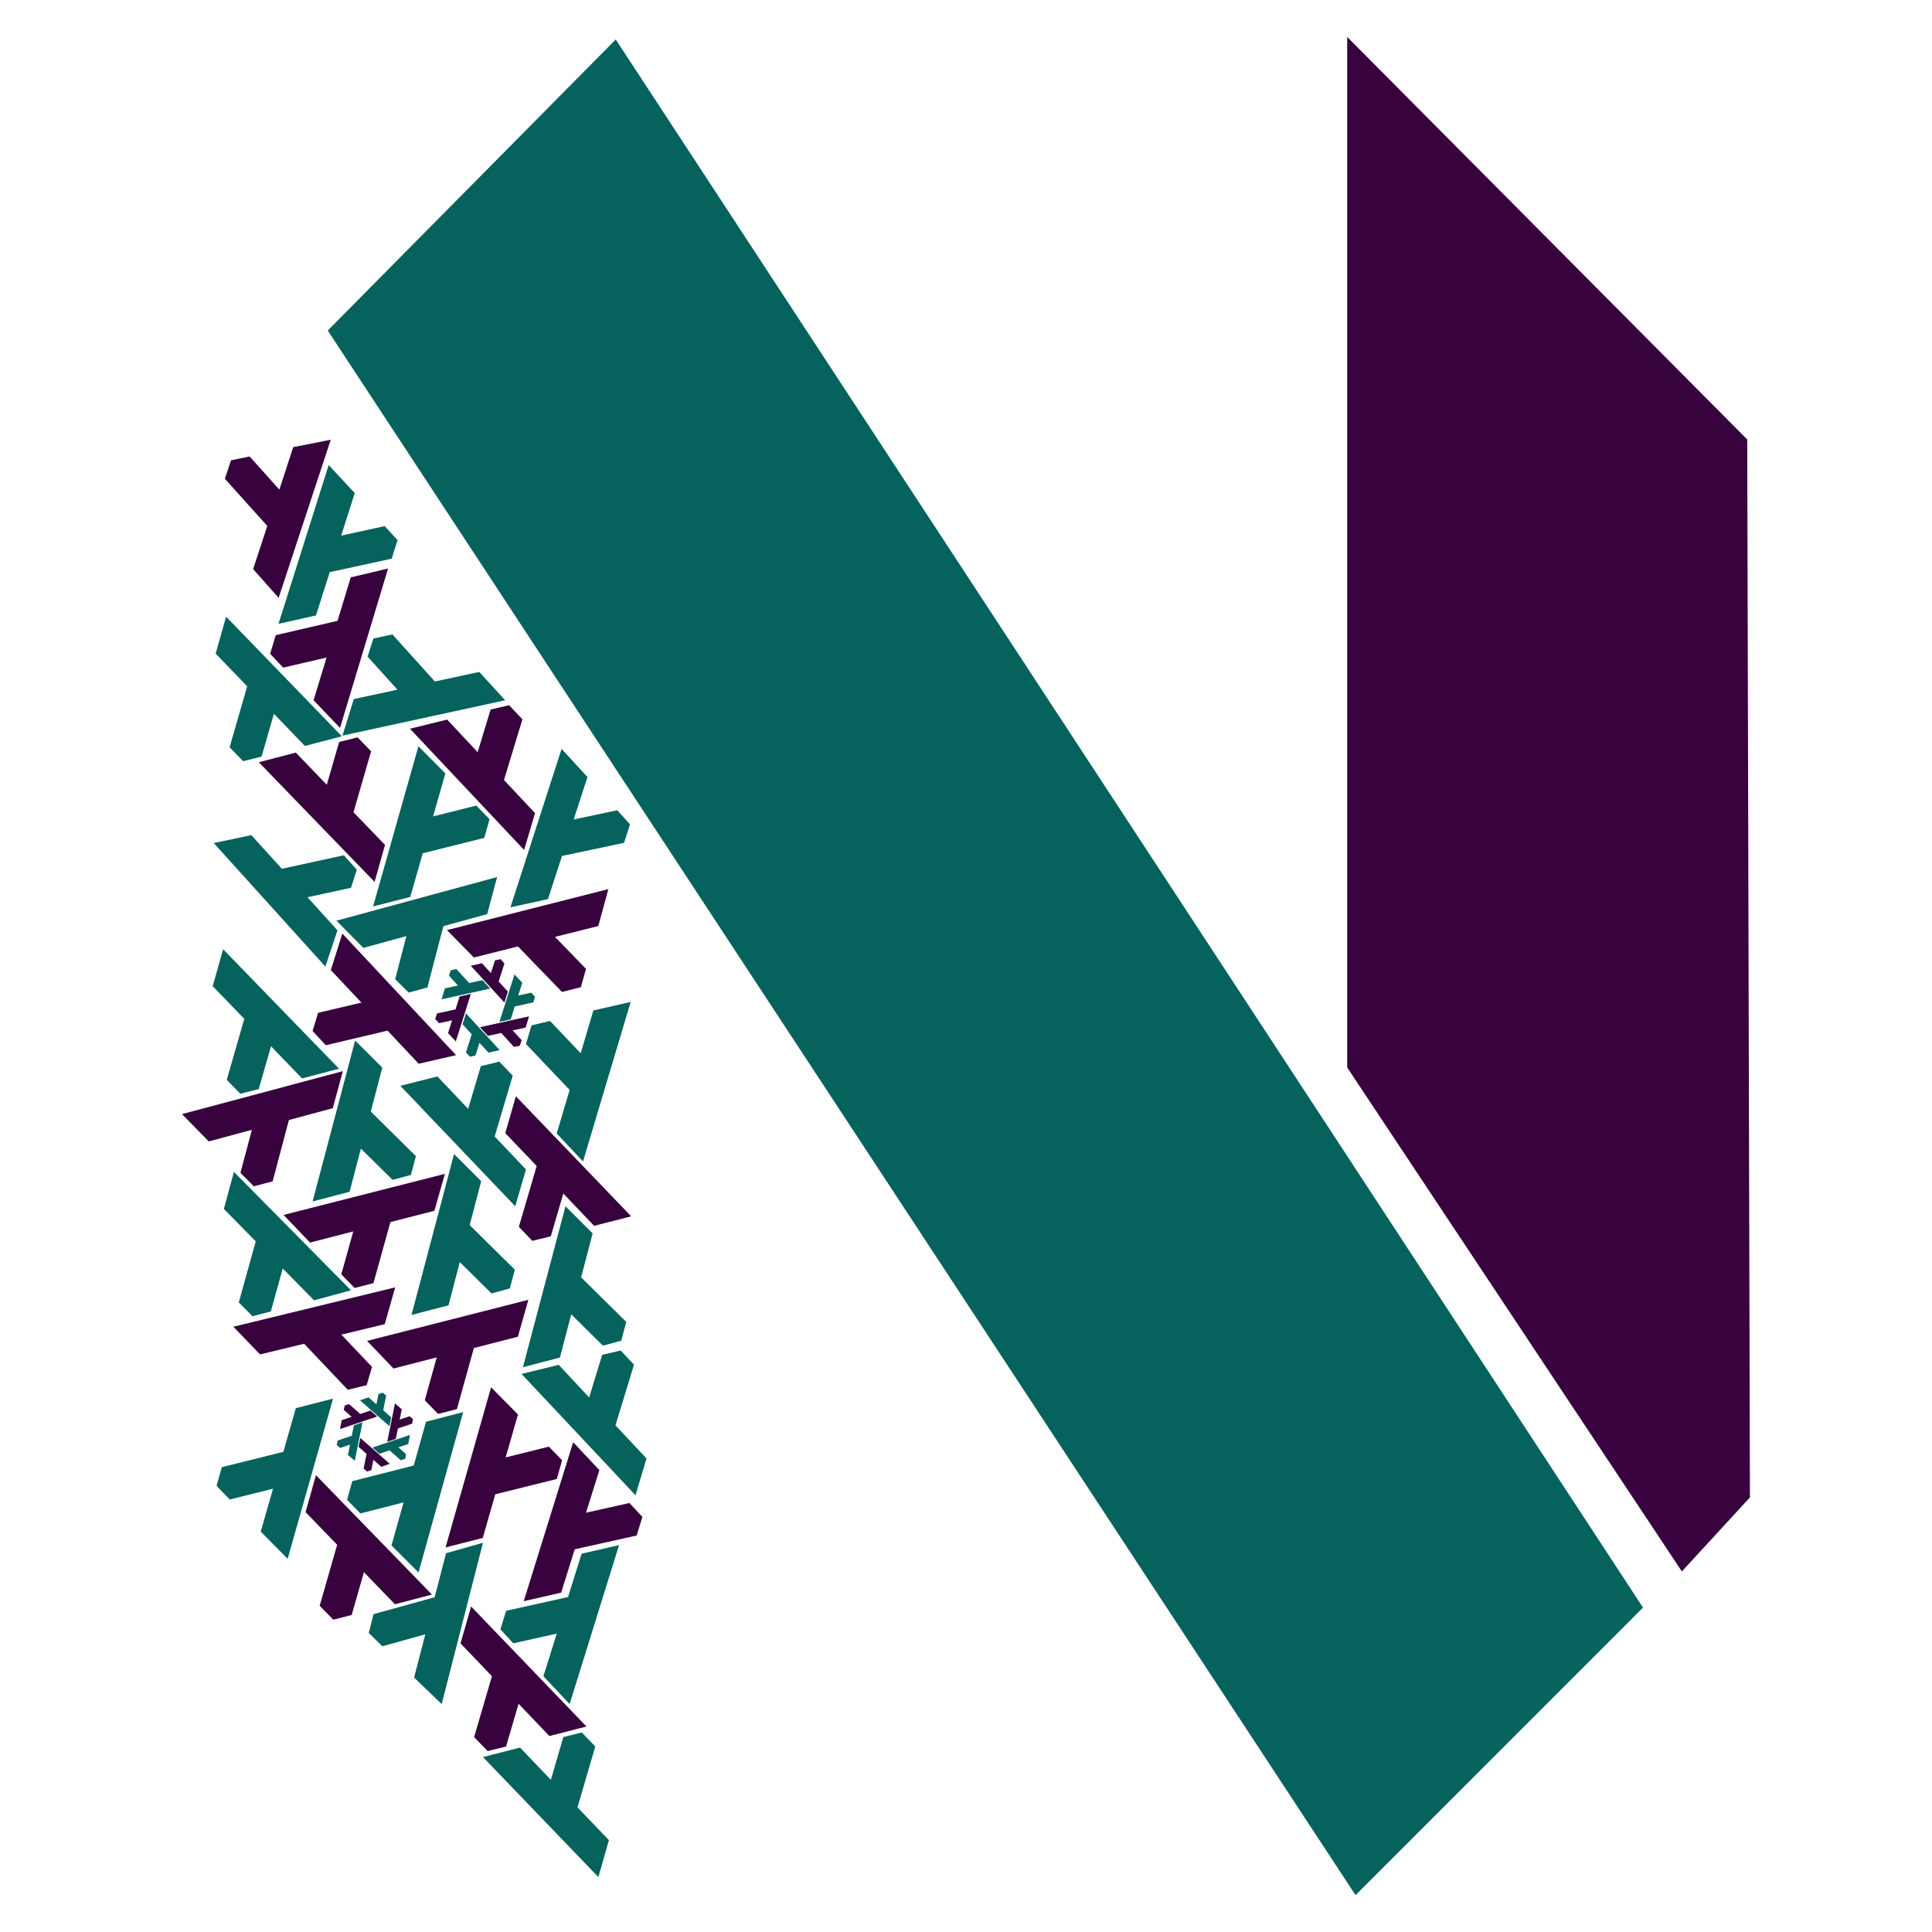 <svg width="1024" height="1024" viewBox="0 0 1024 1024" xml:space="preserve" xmlns="http://www.w3.org/2000/svg">
  <style>
    .f1{fill:#37023d}
    .f2{fill:#05625d}
  </style>
  <g class="f1" style="fill:none;fill-rule:evenodd;stroke:none;stroke-width:1">
    <path class="f1" d="M443.06 156.914 600-1v404.297L468.705 601 442 571.971z" transform="matrix(-1.351 0 0 1.351 1524.641 20.935)" style="fill-opacity:1"/>
    <path class="f2" d="M154.986 0 558 615.19 445.225 728 42 114.172Z" style=";fill-opacity:1" transform="translate(116.972 20.935)scale(1.351)"/>
  </g>
  <path class="f1" style="color:#000;clip-rule:nonzero;display:inline;overflow:visible;visibility:visible;opacity:1;isolation:auto;mix-blend-mode:normal;color-interpolation:sRGB;color-interpolation-filters:linearRGB;solid-color:#000;solid-opacity:1;fill-opacity:1;fill-rule:evenodd;stroke:none;stroke-width:3;stroke-linecap:butt;stroke-linejoin:round;stroke-miterlimit:4;stroke-dasharray:none;stroke-dashoffset:0;stroke-opacity:1;color-rendering:auto;image-rendering:auto;shape-rendering:auto;text-rendering:auto" d="M153.644 261.88 275.84 473.553l-56.157.527-32.623-56.87-32.857 56.566-27.902-.011-14.29-24.69 46.81-80.49-33.23-57.825z" transform="rotate(-14.185 2873.544 -11.808)scale(.361)"/>
  <path class="f2" style="color:#000;clip-rule:nonzero;display:inline;overflow:visible;visibility:visible;opacity:1;isolation:auto;mix-blend-mode:normal;color-interpolation:sRGB;color-interpolation-filters:linearRGB;solid-color:#000;solid-opacity:1;fill-opacity:1;fill-rule:evenodd;stroke:none;stroke-width:3;stroke-linecap:butt;stroke-linejoin:round;stroke-miterlimit:4;stroke-dasharray:none;stroke-dashoffset:0;stroke-opacity:1;color-rendering:auto;image-rendering:auto;shape-rendering:auto;text-rendering:auto" d="M205.518 159.085 83.3 370.748l-28.535-48.37 32.939-56.688-65.416-.172-13.941-24.17 14.236-24.72 93.112.294 33.464-57.69zm354.44 311.399L432.395 678.969 405.1 629.89l34.37-55.831-65.39-1.836-13.322-24.517 14.86-24.35 93.075 2.662 34.92-56.82zM146.03-199.325 270.016 11.307l-56.15 1.002-33.104-56.59-32.376 56.841-27.902.226-14.5-24.568 46.127-80.884-33.718-57.542Z" transform="rotate(-14.185 2873.544 -11.808)scale(.361)"/>
  <path class="f1" d="m89.582 20.875 244.404 2.18-28.055 48.65-65.557-.763 32.054 57.024-14.175 24.033-28.526-.221-45.583-81.192-66.69-.726zm237.704 483.739L448.3 716.97l-56.16.213-32.305-57.05-33.171 56.38-27.902-.167-14.153-24.77 47.26-80.227-32.907-58.01z" style="color:#000;clip-rule:nonzero;display:inline;overflow:visible;visibility:visible;opacity:1;isolation:auto;mix-blend-mode:normal;color-interpolation:sRGB;color-interpolation-filters:linearRGB;solid-color:#000;solid-opacity:1;fill-opacity:1;fill-rule:evenodd;stroke:none;stroke-width:3;stroke-linecap:butt;stroke-linejoin:round;stroke-miterlimit:4;stroke-dasharray:none;stroke-dashoffset:0;stroke-opacity:1;color-rendering:auto;image-rendering:auto;shape-rendering:auto;text-rendering:auto" transform="rotate(-14.185 2873.544 -11.808)scale(.361)"/>
  <path class="f2" style="color:#000;clip-rule:nonzero;display:inline;overflow:visible;visibility:visible;opacity:1;isolation:auto;mix-blend-mode:normal;color-interpolation:sRGB;color-interpolation-filters:linearRGB;solid-color:#000;solid-opacity:1;fill-opacity:1;fill-rule:evenodd;stroke:none;stroke-width:3;stroke-linecap:butt;stroke-linejoin:round;stroke-miterlimit:4;stroke-dasharray:none;stroke-dashoffset:0;stroke-opacity:1;color-rendering:auto;image-rendering:auto;shape-rendering:auto;text-rendering:auto" d="m411.076 935.55-121.1-212.305 56.158-.236 32.33 57.037 33.148-56.395 27.902.156 14.163 24.763-47.226 80.247 32.93 57.996zM385.91 225.033 264.69 437.269l-28.762-48.235 32.671-56.842-65.415.136-14.055-24.103 14.12-24.788 93.112-.145 33.191-57.847z" transform="rotate(-14.185 2873.544 -11.808)scale(.361)"/>
  <path class="f1" style="color:#000;clip-rule:nonzero;display:inline;overflow:visible;visibility:visible;opacity:1;isolation:auto;mix-blend-mode:normal;color-interpolation:sRGB;color-interpolation-filters:linearRGB;solid-color:#000;solid-opacity:1;fill-opacity:1;fill-rule:evenodd;stroke:none;stroke-width:3;stroke-linecap:butt;stroke-linejoin:round;stroke-miterlimit:4;stroke-dasharray:none;stroke-dashoffset:0;stroke-opacity:1;color-rendering:auto;image-rendering:auto;shape-rendering:auto;text-rendering:auto" d="M674.913-553.229 556.091-766.816l56.159.364 31.717 57.38 33.75-56.037 27.898.454 13.898 24.913-48.082 79.738 32.307 58.345z" transform="rotate(-14.185 2873.544 -11.808)scale(.361)"/>
  <path class="f2" style="color:#000;clip-rule:nonzero;display:inline;overflow:visible;visibility:visible;opacity:1;isolation:auto;mix-blend-mode:normal;color-interpolation:sRGB;color-interpolation-filters:linearRGB;solid-color:#000;solid-opacity:1;fill-opacity:1;fill-rule:evenodd;stroke:none;stroke-width:3;stroke-linecap:butt;stroke-linejoin:round;stroke-miterlimit:4;stroke-dasharray:none;stroke-dashoffset:0;stroke-opacity:1;color-rendering:auto;image-rendering:auto;shape-rendering:auto;text-rendering:auto" d="m634.826-476.464 129.805-207.097 26.764 49.372-34.97 55.457 65.366 2.541 13.057 24.66-15.123 24.188-93.04-3.666-35.532 56.44zm66.985-296.601-244.275-8.252 29.255-47.938 65.519 2.392-30.628-57.802 14.768-23.674 28.512.93 43.551 82.299 66.65 2.383zM534.102-49.176 413.889-261.984l56.16-.002 32.09 57.172 33.384-56.256 27.901.272 14.06 24.822-47.561 80.05 32.687 58.133z" transform="rotate(-14.185 2873.544 -11.808)scale(.361)"/>
  <path class="f1" d="m536.333-466.85 244.414-.314-27.557 48.933-65.562-.094 32.635 56.694-13.929 24.177-28.527.07-46.41-80.723-66.693-.046zm46.218-535.914-125.739 209.59-27.722-48.84 33.882-56.13-65.403-1.265-13.536-24.4 14.648-24.479 93.094 1.85 34.423-57.122z" style="color:#000;clip-rule:nonzero;display:inline;overflow:visible;visibility:visible;opacity:1;isolation:auto;mix-blend-mode:normal;color-interpolation:sRGB;color-interpolation-filters:linearRGB;solid-color:#000;solid-opacity:1;fill-opacity:1;fill-rule:evenodd;stroke:none;stroke-width:3;stroke-linecap:butt;stroke-linejoin:round;stroke-miterlimit:4;stroke-dasharray:none;stroke-dashoffset:0;stroke-opacity:1;color-rendering:auto;image-rendering:auto;shape-rendering:auto;text-rendering:auto" transform="rotate(-14.185 2873.544 -11.808)scale(.361)"/>
  <path class="f2" style="color:#000;clip-rule:nonzero;display:inline;overflow:visible;visibility:visible;opacity:1;isolation:auto;mix-blend-mode:normal;color-interpolation:sRGB;color-interpolation-filters:linearRGB;solid-color:#000;solid-opacity:1;fill-opacity:1;fill-rule:evenodd;stroke:none;stroke-width:3;stroke-linecap:butt;stroke-linejoin:round;stroke-miterlimit:4;stroke-dasharray:none;stroke-dashoffset:0;stroke-opacity:1;color-rendering:auto;image-rendering:auto;shape-rendering:auto;text-rendering:auto" d="m406.673-963.443 128.523-207.895 27.068 49.206-34.627 55.672 65.38 2.137 13.21 24.578-14.973 24.282-93.06-3.092-35.183 56.659zm32.945 436.322 122.198-211.675 28.539 48.368-32.933 56.69 65.415.166 13.944 24.168-14.234 24.723-93.112-.286-33.458 57.694z" transform="rotate(-14.185 2873.544 -11.808)scale(.361)"/>
  <path class="f1" d="M574.579-205.549 695.523 6.844l-56.16.195-32.286-57.06-33.19 56.37-27.902-.177L531.84-18.6l47.285-80.212-32.887-58.021z" style="color:#000;clip-rule:nonzero;display:inline;overflow:visible;visibility:visible;opacity:1;isolation:auto;mix-blend-mode:normal;color-interpolation:sRGB;color-interpolation-filters:linearRGB;solid-color:#000;solid-opacity:1;fill-opacity:1;fill-rule:evenodd;stroke:none;stroke-width:3;stroke-linecap:butt;stroke-linejoin:round;stroke-miterlimit:4;stroke-dasharray:none;stroke-dashoffset:0;stroke-opacity:1;color-rendering:auto;image-rendering:auto;shape-rendering:auto;text-rendering:auto" transform="rotate(-14.185 2873.544 -11.808)scale(.361)"/>
  <path class="f2" style="color:#000;clip-rule:nonzero;display:inline;overflow:visible;visibility:visible;opacity:1;isolation:auto;mix-blend-mode:normal;color-interpolation:sRGB;color-interpolation-filters:linearRGB;solid-color:#000;solid-opacity:1;fill-opacity:1;fill-rule:evenodd;stroke:none;stroke-width:3;stroke-linecap:butt;stroke-linejoin:round;stroke-miterlimit:4;stroke-dasharray:none;stroke-dashoffset:0;stroke-opacity:1;color-rendering:auto;image-rendering:auto;shape-rendering:auto;text-rendering:auto" d="m605.613-31.102-118.477 213.78 56.157-.456 31.625-57.43 33.84 55.982 27.898-.5 13.857-24.935-48.21-79.66 32.213-58.397z" transform="rotate(-14.185 2873.544 -11.808)scale(.361)"/>
  <path class="f1" d="m519.136 88.674-244.414.45 27.71 48.847 65.561-.3-32.457 56.796 14.004 24.134 28.528-.02 46.156-80.867 66.693-.255z" style="color:#000;clip-rule:nonzero;display:inline;overflow:visible;visibility:visible;opacity:1;isolation:auto;mix-blend-mode:normal;color-interpolation:sRGB;color-interpolation-filters:linearRGB;solid-color:#000;solid-opacity:1;fill-opacity:1;fill-rule:evenodd;stroke:none;stroke-width:3;stroke-linecap:butt;stroke-linejoin:round;stroke-miterlimit:4;stroke-dasharray:none;stroke-dashoffset:0;stroke-opacity:1;color-rendering:auto;image-rendering:auto;shape-rendering:auto;text-rendering:auto" transform="rotate(-14.185 2873.544 -11.808)scale(.361)"/>
  <path class="f2" style="color:#000;clip-rule:nonzero;display:inline;overflow:visible;visibility:visible;opacity:1;isolation:auto;mix-blend-mode:normal;color-interpolation:sRGB;color-interpolation-filters:linearRGB;solid-color:#000;solid-opacity:1;fill-opacity:1;fill-rule:evenodd;stroke:none;stroke-width:3;stroke-linecap:butt;stroke-linejoin:round;stroke-miterlimit:4;stroke-dasharray:none;stroke-dashoffset:0;stroke-opacity:1;color-rendering:auto;image-rendering:auto;shape-rendering:auto;text-rendering:auto" d="M465.78-145.538 347.304 68.242l56.158-.456 31.624-57.43 33.84 55.982 27.899-.5 13.857-24.935-48.21-79.66 32.213-58.397z" transform="rotate(-14.185 2873.544 -11.808)scale(.361)"/>
  <path class="f1" d="m445.636-120.65-244.414.45 27.71 48.847 65.562-.3-32.457 56.796L276.04 9.277l28.527-.02 46.157-80.867 66.692-.255zm4.945-440.9L328.838-773.488l56.158-.406 32.502 56.939 32.977-56.495 27.902.07 14.238 24.72-46.982 80.39 33.105 57.897z" style="color:#000;clip-rule:nonzero;display:inline;overflow:visible;visibility:visible;opacity:1;isolation:auto;mix-blend-mode:normal;color-interpolation:sRGB;color-interpolation-filters:linearRGB;solid-color:#000;solid-opacity:1;fill-opacity:1;fill-rule:evenodd;stroke:none;stroke-width:3;stroke-linecap:butt;stroke-linejoin:round;stroke-miterlimit:4;stroke-dasharray:none;stroke-dashoffset:0;stroke-opacity:1;color-rendering:auto;image-rendering:auto;shape-rendering:auto;text-rendering:auto" transform="rotate(-14.185 2873.544 -11.808)scale(.361)"/>
  <path class="f2" style="color:#000;clip-rule:nonzero;display:inline;overflow:visible;visibility:visible;opacity:1;isolation:auto;mix-blend-mode:normal;color-interpolation:sRGB;color-interpolation-filters:linearRGB;solid-color:#000;solid-opacity:1;fill-opacity:1;fill-rule:evenodd;stroke:none;stroke-width:3;stroke-linecap:butt;stroke-linejoin:round;stroke-miterlimit:4;stroke-dasharray:none;stroke-dashoffset:0;stroke-opacity:1;color-rendering:auto;image-rendering:auto;shape-rendering:auto;text-rendering:auto" d="m235.635-674.63 114.45 215.96 30.273-47.301-30.858-57.846 65.378 2.203 14.81-23.647-13.33-25.222-93.06-3.087-31.347-58.868z" transform="rotate(-14.185 2873.544 -11.808)scale(.361)"/>
  <path class="f1" d="M504.252-285.599 386.054-499.532 356.61-451.71l31.862 57.3-65.406-1.064-14.396 23.902 13.767 24.986 93.101 1.464 32.368 58.312z" style="color:#000;clip-rule:nonzero;display:inline;overflow:visible;visibility:visible;opacity:1;isolation:auto;mix-blend-mode:normal;color-interpolation:sRGB;color-interpolation-filters:linearRGB;solid-color:#000;solid-opacity:1;fill-opacity:1;fill-rule:evenodd;stroke:none;stroke-width:3;stroke-linecap:butt;stroke-linejoin:round;stroke-miterlimit:4;stroke-dasharray:none;stroke-dashoffset:0;stroke-opacity:1;color-rendering:auto;image-rendering:auto;shape-rendering:auto;text-rendering:auto" transform="rotate(-14.185 2873.544 -11.808)scale(.361)"/>
  <path class="f2" style="color:#000;clip-rule:nonzero;display:inline;overflow:visible;visibility:visible;opacity:1;isolation:auto;mix-blend-mode:normal;color-interpolation:sRGB;color-interpolation-filters:linearRGB;solid-color:#000;solid-opacity:1;fill-opacity:1;fill-rule:evenodd;stroke:none;stroke-width:3;stroke-linecap:butt;stroke-linejoin:round;stroke-miterlimit:4;stroke-dasharray:none;stroke-dashoffset:0;stroke-opacity:1;color-rendering:auto;image-rendering:auto;shape-rendering:auto;text-rendering:auto" d="m365.828-342.732-118.477 213.78 56.157-.456 31.625-57.43 33.84 55.981 27.898-.498 13.857-24.936-48.21-79.66 32.213-58.397z" transform="rotate(-14.185 2873.544 -11.808)scale(.361)"/>
  <path class="f1" d="M337.308-303.552 92.916-300.26l28.276 48.522 65.554-1.062-31.795 57.17 14.284 23.968 28.525-.351 45.213-81.398 66.685-1.03z" style="color:#000;clip-rule:nonzero;display:inline;overflow:visible;visibility:visible;opacity:1;isolation:auto;mix-blend-mode:normal;color-interpolation:sRGB;color-interpolation-filters:linearRGB;solid-color:#000;solid-opacity:1;fill-opacity:1;fill-rule:evenodd;stroke:none;stroke-width:3;stroke-linecap:butt;stroke-linejoin:round;stroke-miterlimit:4;stroke-dasharray:none;stroke-dashoffset:0;stroke-opacity:1;color-rendering:auto;image-rendering:auto;shape-rendering:auto;text-rendering:auto" transform="rotate(-14.185 2873.544 -11.808)scale(.361)"/>
  <path class="f2" style="color:#000;clip-rule:nonzero;display:inline;overflow:visible;visibility:visible;opacity:1;isolation:auto;mix-blend-mode:normal;color-interpolation:sRGB;color-interpolation-filters:linearRGB;solid-color:#000;solid-opacity:1;fill-opacity:1;fill-rule:evenodd;stroke:none;stroke-width:3;stroke-linecap:butt;stroke-linejoin:round;stroke-miterlimit:4;stroke-dasharray:none;stroke-dashoffset:0;stroke-opacity:1;color-rendering:auto;image-rendering:auto;shape-rendering:auto;text-rendering:auto" d="m210.762-520.176 122.01 211.783-56.158.477-32.573-56.898-32.907 56.537-27.902-.036-14.27-24.702 46.882-80.45-33.178-57.854zm415.988-4.173-244.375 4.336 28.483 48.4 65.548-1.341-31.55 57.304 14.387 23.908 28.523-.473 44.865-81.59 66.68-1.315zM334.649-992.453l121.785 211.912-56.158.418-32.513-56.933-32.966 56.502-27.902-.065-14.243-24.718 46.966-80.399-33.117-57.89zM646.674-88.588 771.909-298.48l-56.144-1.336-33.44 56.393-32.037-57.033-27.9-.392-14.645 24.482 45.645 81.156-34.059 57.34z" transform="rotate(-14.185 2873.544 -11.808)scale(.361)"/>
  <path class="f1" d="m416.214-1000.387 131.058-206.307-56.085-2.906-35.004 55.436-30.43-57.907-27.878-1.171-15.324 24.062 43.357 82.401-35.65 56.366z" style="color:#000;clip-rule:nonzero;display:inline;overflow:visible;visibility:visible;opacity:1;isolation:auto;mix-blend-mode:normal;color-interpolation:sRGB;color-interpolation-filters:linearRGB;solid-color:#000;solid-opacity:1;fill-opacity:1;fill-rule:evenodd;stroke:none;stroke-width:3;stroke-linecap:butt;stroke-linejoin:round;stroke-miterlimit:4;stroke-dasharray:none;stroke-dashoffset:0;stroke-opacity:1;color-rendering:auto;image-rendering:auto;shape-rendering:auto;text-rendering:auto" transform="rotate(-14.185 2873.544 -11.808)scale(.361)"/>
  <path class="f2" style="color:#000;clip-rule:nonzero;display:inline;overflow:visible;visibility:visible;opacity:1;isolation:auto;mix-blend-mode:normal;color-interpolation:sRGB;color-interpolation-filters:linearRGB;solid-color:#000;solid-opacity:1;fill-opacity:1;fill-rule:evenodd;stroke:none;stroke-width:3;stroke-linecap:butt;stroke-linejoin:round;stroke-miterlimit:4;stroke-dasharray:none;stroke-dashoffset:0;stroke-opacity:1;color-rendering:auto;image-rendering:auto;shape-rendering:auto;text-rendering:auto" d="M367.071 418.207 250.314 632.93l-29.764-47.624 31.476-57.512-65.399 1.503-14.556-23.804 13.6-25.078 93.088-2.09 31.975-58.529z" transform="rotate(-14.185 2873.544 -11.808)scale(.361)"/>
  <path class="f1" d="M404.083 516.027 531.65 307.543l27.294 49.08-34.37 55.831 65.39 1.837 13.32 24.517-14.86 24.35-93.074-2.663-34.922 56.82zm-91.908-104.682 122.4-211.558 28.493 48.395-32.988 56.66 65.415.227 13.921 24.182-14.258 24.709-93.111-.374-33.514 57.661z" style="color:#000;clip-rule:nonzero;display:inline;overflow:visible;visibility:visible;opacity:1;isolation:auto;mix-blend-mode:normal;color-interpolation:sRGB;color-interpolation-filters:linearRGB;solid-color:#000;solid-opacity:1;fill-opacity:1;fill-rule:evenodd;stroke:none;stroke-width:3;stroke-linecap:butt;stroke-linejoin:round;stroke-miterlimit:4;stroke-dasharray:none;stroke-dashoffset:0;stroke-opacity:1;color-rendering:auto;image-rendering:auto;shape-rendering:auto;text-rendering:auto" transform="rotate(-14.185 2873.544 -11.808)scale(.361)"/>
  <path class="f2" style="color:#000;clip-rule:nonzero;display:inline;overflow:visible;visibility:visible;opacity:1;isolation:auto;mix-blend-mode:normal;color-interpolation:sRGB;color-interpolation-filters:linearRGB;solid-color:#000;solid-opacity:1;fill-opacity:1;fill-rule:evenodd;stroke:none;stroke-width:3;stroke-linecap:butt;stroke-linejoin:round;stroke-miterlimit:4;stroke-dasharray:none;stroke-dashoffset:0;stroke-opacity:1;color-rendering:auto;image-rendering:auto;shape-rendering:auto;text-rendering:auto" d="m601.308 405.457-118.565-213.73 56.157.432 31.648 57.418 33.818-55.996 27.898.487 13.867 24.93-48.178 79.68 32.238 58.384z" transform="rotate(-14.185 2873.544 -11.808)scale(.361)"/>
  <path class="f1" style="color:#000;clip-rule:nonzero;display:inline;overflow:visible;visibility:visible;opacity:1;isolation:auto;mix-blend-mode:normal;color-interpolation:sRGB;color-interpolation-filters:linearRGB;solid-color:#000;solid-opacity:1;fill-opacity:1;fill-rule:evenodd;stroke:none;stroke-width:3;stroke-linecap:butt;stroke-linejoin:round;stroke-miterlimit:4;stroke-dasharray:none;stroke-dashoffset:0;stroke-opacity:1;color-rendering:auto;image-rendering:auto;shape-rendering:auto;text-rendering:auto" d="M309.404-710.252 431.6-498.577l-56.157.527-32.623-56.87-32.857 56.566-27.902-.011-14.29-24.69 46.81-80.49-33.23-57.826z" transform="rotate(-72.466 567.83 83.002)scale(.108)"/>
  <path class="f2" style="color:#000;clip-rule:nonzero;display:inline;overflow:visible;visibility:visible;opacity:1;isolation:auto;mix-blend-mode:normal;color-interpolation:sRGB;color-interpolation-filters:linearRGB;solid-color:#000;solid-opacity:1;fill-opacity:1;fill-rule:evenodd;stroke:none;stroke-width:3;stroke-linecap:butt;stroke-linejoin:round;stroke-miterlimit:4;stroke-dasharray:none;stroke-dashoffset:0;stroke-opacity:1;color-rendering:auto;image-rendering:auto;shape-rendering:auto;text-rendering:auto" d="M353.51-797.443 231.291-585.78l-28.535-48.37 32.938-56.688-65.415-.172-13.941-24.17 14.236-24.72 93.112.293 33.464-57.69zm9.375 169.2 244.415.012-27.623 48.897-65.562-.182 32.56 56.737-13.962 24.159-28.527.032-46.301-80.784-66.693-.136zm142.258-92.746L382.946-932.664l56.157-.527 32.624 56.87 32.856-56.566 27.903.011 14.29 24.69-46.81 80.49 33.23 57.826z" transform="rotate(-72.466 567.83 83.002)scale(.108)"/>
  <path class="f1" d="M309.404-710.252 431.6-498.577l-56.157.527-32.623-56.87-32.857 56.566-27.902-.011-14.29-24.69 46.81-80.49-33.23-57.826zm141.932-93.281-244.414-.012 27.622-48.896 65.562.181-32.558-56.737 13.96-24.158 28.528-.032 46.301 80.784 66.693.135zm9.536 169.691 122.217-211.664 28.535 48.37-32.938 56.688 65.415.172 13.941 24.17-14.236 24.72-93.112-.293-33.464 57.69z" style="color:#000;clip-rule:nonzero;display:inline;overflow:visible;visibility:visible;opacity:1;isolation:auto;mix-blend-mode:normal;color-interpolation:sRGB;color-interpolation-filters:linearRGB;solid-color:#000;solid-opacity:1;fill-opacity:1;fill-rule:evenodd;stroke:none;stroke-width:3;stroke-linecap:butt;stroke-linejoin:round;stroke-miterlimit:4;stroke-dasharray:none;stroke-dashoffset:0;stroke-opacity:1;color-rendering:auto;image-rendering:auto;shape-rendering:auto;text-rendering:auto" transform="rotate(-72.466 567.83 83.002)scale(.108)"/>
  <path class="f2" style="color:#000;clip-rule:nonzero;display:inline;overflow:visible;visibility:visible;opacity:1;isolation:auto;mix-blend-mode:normal;color-interpolation:sRGB;color-interpolation-filters:linearRGB;solid-color:#000;solid-opacity:1;fill-opacity:1;fill-rule:evenodd;stroke:none;stroke-width:3;stroke-linecap:butt;stroke-linejoin:round;stroke-miterlimit:4;stroke-dasharray:none;stroke-dashoffset:0;stroke-opacity:1;color-rendering:auto;image-rendering:auto;shape-rendering:auto;text-rendering:auto" d="M309.404-710.252 431.6-498.577l-56.157.527-32.623-56.87-32.857 56.566-27.902-.011-14.29-24.69 46.81-80.49-33.23-57.826z" transform="rotate(-78.655 617.01 248.961)scale(.085)"/>
  <path class="f1" style="color:#000;clip-rule:nonzero;display:inline;overflow:visible;visibility:visible;opacity:1;isolation:auto;mix-blend-mode:normal;color-interpolation:sRGB;color-interpolation-filters:linearRGB;solid-color:#000;solid-opacity:1;fill-opacity:1;fill-rule:evenodd;stroke:none;stroke-width:3;stroke-linecap:butt;stroke-linejoin:round;stroke-miterlimit:4;stroke-dasharray:none;stroke-dashoffset:0;stroke-opacity:1;color-rendering:auto;image-rendering:auto;shape-rendering:auto;text-rendering:auto" d="M353.51-797.443 231.291-585.78l-28.535-48.37 32.938-56.688-65.415-.172-13.941-24.17 14.236-24.72 93.112.293 33.464-57.69zm9.375 169.2 244.415.012-27.623 48.897-65.562-.182 32.56 56.737-13.962 24.159-28.527.032-46.301-80.784-66.693-.136zm142.258-92.746L382.946-932.664l56.157-.527 32.624 56.87 32.856-56.566 27.903.011 14.29 24.69-46.81 80.49 33.23 57.826z" transform="rotate(-78.655 617.01 248.961)scale(.085)"/>
  <path class="f2" d="M309.404-710.252 431.6-498.577l-56.157.527-32.623-56.87-32.857 56.566-27.902-.011-14.29-24.69 46.81-80.49-33.23-57.826zm141.932-93.281-244.414-.012 27.622-48.896 65.562.181-32.558-56.737 13.96-24.158 28.528-.032 46.301 80.784 66.693.135zm9.536 169.691 122.217-211.664 28.535 48.37-32.938 56.688 65.415.172 13.941 24.17-14.236 24.72-93.112-.293-33.464 57.69z" style="color:#000;clip-rule:nonzero;display:inline;overflow:visible;visibility:visible;opacity:1;isolation:auto;mix-blend-mode:normal;color-interpolation:sRGB;color-interpolation-filters:linearRGB;solid-color:#000;solid-opacity:1;fill-opacity:1;fill-rule:evenodd;stroke:none;stroke-width:3;stroke-linecap:butt;stroke-linejoin:round;stroke-miterlimit:4;stroke-dasharray:none;stroke-dashoffset:0;stroke-opacity:1;color-rendering:auto;image-rendering:auto;shape-rendering:auto;text-rendering:auto" transform="rotate(-78.655 617.01 248.961)scale(.085)"/>
</svg>
